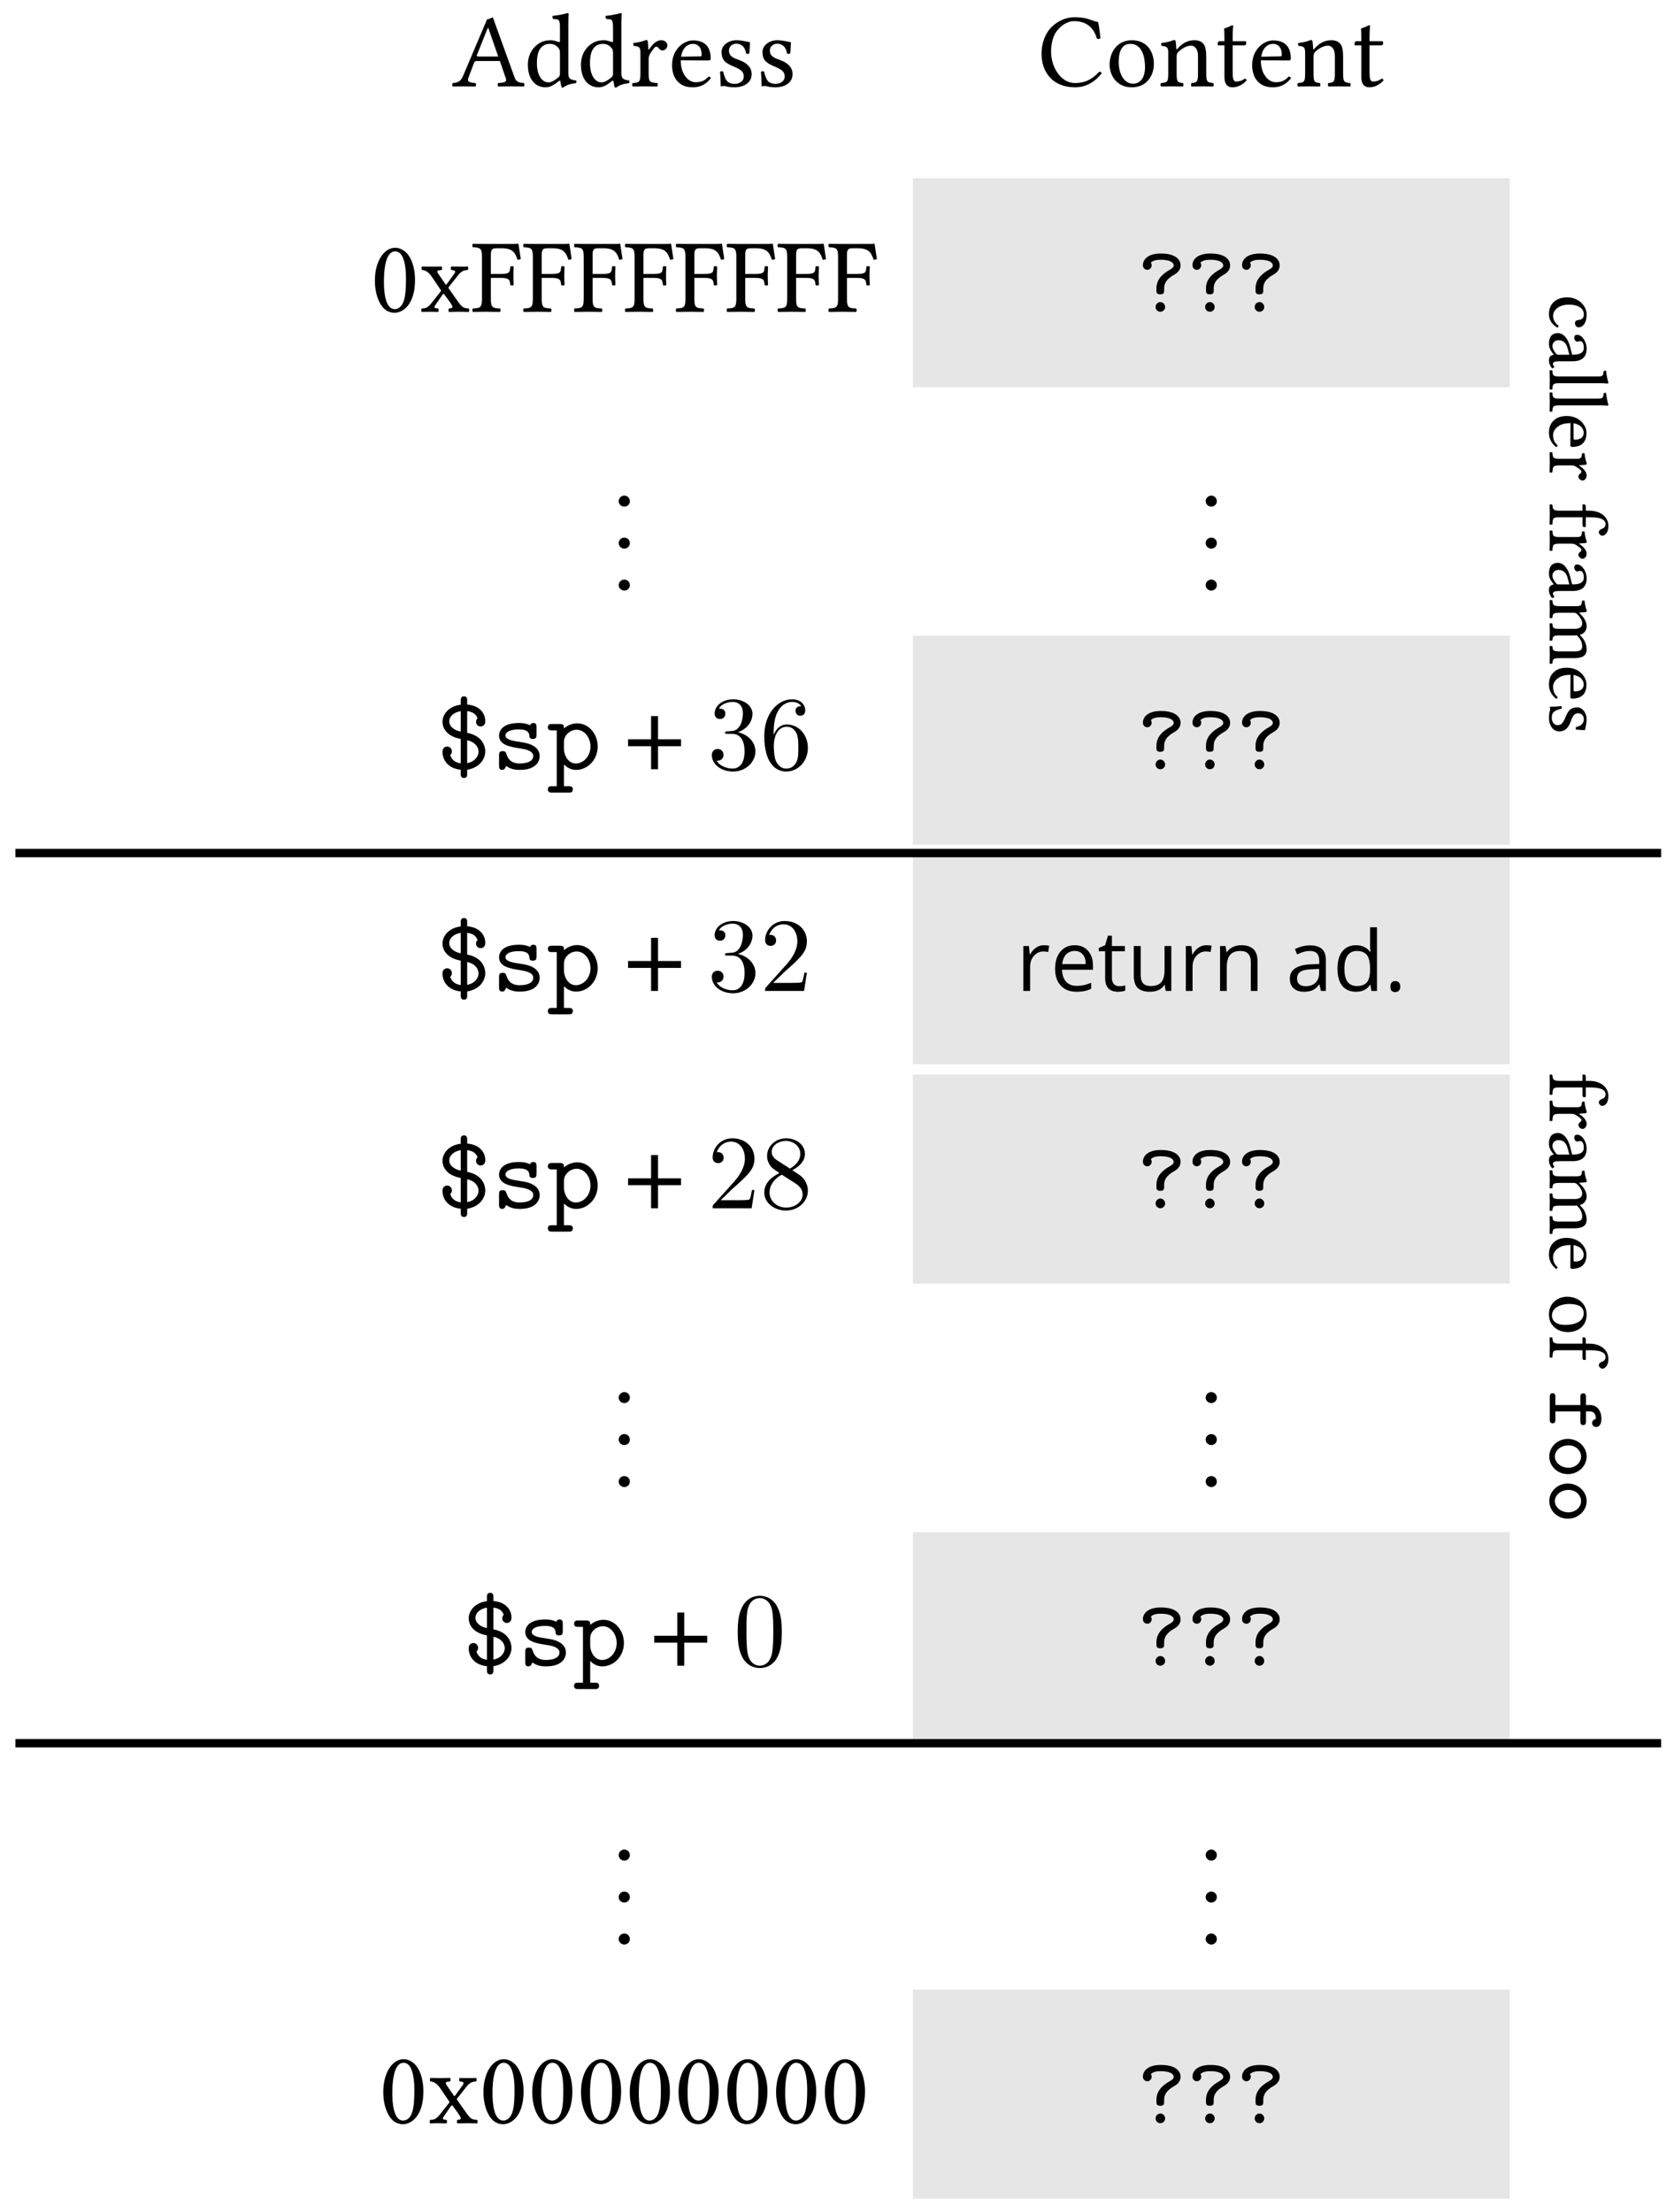 <?xml version="1.0" encoding="UTF-8"?>
<svg xmlns="http://www.w3.org/2000/svg" xmlns:xlink="http://www.w3.org/1999/xlink" width="159pt" height="210pt" viewBox="0 0 159 210" version="1.1">
<defs>
<g>
<symbol overflow="visible" id="glyph0-0">
<path style="stroke:none;" d="M 0.5 -6.016 L 2.188 -3.484 L 0.5 -0.953 Z M 0.797 -0.5 L 2.5 -3.031 L 4.188 -0.5 Z M 2.797 -3.484 L 4.484 -6.016 L 4.484 -0.953 Z M 2.5 -3.922 L 0.797 -6.453 L 4.188 -6.453 Z M 0 0 L 4.984 0 L 4.984 -6.953 L 0 -6.953 Z M 0 0 "/>
</symbol>
<symbol overflow="visible" id="glyph0-1">
<path style="stroke:none;" d="M 2.625 -2.828 C 2.406 -2.828 2.328 -2.844 2.359 -2.953 L 3.391 -5.531 L 3.453 -5.531 L 4.391 -2.828 Z M 1.547 -0.781 L 2.094 -2.234 C 2.141 -2.359 2.203 -2.406 2.438 -2.406 L 4.547 -2.406 L 5.125 -0.719 C 5.234 -0.375 4.859 -0.344 4.391 -0.312 C 4.328 -0.25 4.328 -0.047 4.391 0.016 C 4.75 0.016 5.297 0 5.688 0 C 6.094 0 6.484 0.016 6.828 0.016 C 6.891 -0.047 6.891 -0.25 6.828 -0.312 C 6.438 -0.344 6.094 -0.375 5.938 -0.859 L 3.875 -6.562 C 3.734 -6.469 3.453 -6.359 3.328 -6.359 L 1.062 -1.016 C 0.812 -0.406 0.5 -0.344 0.062 -0.312 C 0.016 -0.25 0.016 -0.047 0.062 0.016 C 0.328 0.016 0.641 0 0.953 0 C 1.359 0 1.859 0.016 2.234 0.016 C 2.297 -0.047 2.297 -0.25 2.234 -0.312 C 1.859 -0.328 1.391 -0.375 1.547 -0.781 Z M 1.547 -0.781 "/>
</symbol>
<symbol overflow="visible" id="glyph0-2">
<path style="stroke:none;" d="M 3.438 -1.234 C 3.438 -1.047 3.422 -0.969 3.281 -0.844 C 2.906 -0.531 2.594 -0.375 2.344 -0.375 C 1.797 -0.375 1.25 -0.953 1.25 -2.203 C 1.25 -2.922 1.391 -3.312 1.531 -3.531 C 1.844 -4 2.266 -4.031 2.469 -4.031 C 2.828 -4.031 3.078 -3.891 3.266 -3.672 C 3.406 -3.516 3.438 -3.438 3.438 -3.125 Z M 3.328 -0.5 C 3.375 -0.531 3.469 -0.562 3.484 -0.484 C 3.5 -0.234 3.594 0.094 3.594 0.094 C 3.672 0.125 3.719 0.125 3.781 0.094 C 4 -0.078 4.344 -0.234 4.953 -0.297 C 5.016 -0.359 5.016 -0.516 4.953 -0.562 C 4.312 -0.625 4.234 -0.812 4.234 -1.297 L 4.234 -5.812 C 4.234 -6.453 4.266 -6.859 4.266 -6.859 C 4.266 -6.922 4.234 -6.953 4.141 -6.953 C 3.891 -6.859 3.141 -6.719 2.734 -6.688 C 2.719 -6.609 2.734 -6.453 2.797 -6.391 C 3.312 -6.359 3.438 -6.406 3.438 -5.578 L 3.438 -4.297 C 3.438 -4.234 3.422 -4.203 3.344 -4.203 C 3.312 -4.203 2.906 -4.375 2.578 -4.375 C 1.906 -4.375 1.469 -4.156 1.078 -3.781 C 0.641 -3.344 0.391 -2.766 0.391 -2.031 C 0.391 -0.797 1 0.094 2.078 0.094 C 2.469 0.094 2.844 -0.094 3.328 -0.5 Z M 3.328 -0.5 "/>
</symbol>
<symbol overflow="visible" id="glyph0-3">
<path style="stroke:none;" d="M 1.75 -3.562 C 1.734 -3.969 1.719 -4.219 1.672 -4.328 C 1.641 -4.359 1.641 -4.406 1.562 -4.406 C 1.281 -4.297 1.016 -4.203 0.328 -4.109 C 0.312 -4.062 0.328 -3.891 0.344 -3.844 C 0.891 -3.781 1 -3.734 1 -3.156 L 1 -1.219 C 1 -0.391 0.875 -0.344 0.266 -0.312 C 0.203 -0.25 0.203 -0.047 0.266 0.016 C 0.609 0.016 1 0 1.391 0 C 1.797 0 2.25 0.016 2.609 0.016 C 2.656 -0.047 2.656 -0.25 2.609 -0.312 C 1.906 -0.359 1.781 -0.391 1.781 -1.219 L 1.781 -2.609 C 1.781 -2.859 1.906 -3.094 2.031 -3.266 C 2.141 -3.422 2.359 -3.766 2.484 -3.766 C 2.578 -3.766 2.656 -3.734 2.734 -3.625 C 2.812 -3.531 2.922 -3.406 3.094 -3.406 C 3.344 -3.406 3.562 -3.656 3.562 -3.891 C 3.562 -4.094 3.391 -4.375 2.969 -4.375 C 2.5 -4.375 2.094 -3.938 1.859 -3.547 C 1.797 -3.438 1.75 -3.516 1.75 -3.562 Z M 1.75 -3.562 "/>
</symbol>
<symbol overflow="visible" id="glyph0-4">
<path style="stroke:none;" d="M 1.234 -2.812 C 1.422 -3.938 2.125 -4.031 2.359 -4.031 C 2.734 -4.031 3.188 -3.812 3.188 -2.984 C 3.188 -2.891 3.156 -2.844 3.047 -2.844 Z M 3.844 -0.922 C 3.484 -0.547 3.188 -0.391 2.609 -0.391 C 2.25 -0.391 1.828 -0.594 1.531 -1.109 C 1.328 -1.438 1.203 -1.891 1.203 -2.469 L 3.859 -2.453 C 3.984 -2.453 4.047 -2.516 4.047 -2.625 C 4.047 -3.453 3.75 -4.359 2.359 -4.359 C 1.5 -4.359 0.375 -3.531 0.375 -2.016 C 0.375 -1.453 0.516 -0.922 0.844 -0.531 C 1.172 -0.141 1.641 0.094 2.359 0.094 C 3.125 0.094 3.656 -0.25 4.062 -0.766 C 4.031 -0.875 3.969 -0.922 3.844 -0.922 Z M 3.844 -0.922 "/>
</symbol>
<symbol overflow="visible" id="glyph0-5">
<path style="stroke:none;" d="M 0.484 -1.375 C 0.516 -0.891 0.547 -0.422 0.547 0 C 0.641 -0.016 0.75 -0.031 0.797 -0.031 C 0.875 -0.031 0.922 -0.031 1 -0.016 C 1.266 0.062 1.531 0.094 1.906 0.094 C 2.469 0.094 3.484 -0.172 3.484 -1.156 C 3.484 -1.828 3 -2.234 2.328 -2.484 C 1.719 -2.703 1.328 -2.859 1.328 -3.406 C 1.328 -3.812 1.688 -4.047 2.031 -4.047 C 2.25 -4.047 2.828 -3.969 2.953 -3.125 C 3.016 -3.062 3.203 -3.078 3.266 -3.125 C 3.297 -3.484 3.312 -3.859 3.328 -4.188 C 3.016 -4.234 2.547 -4.375 2.031 -4.375 C 1.281 -4.375 0.625 -3.891 0.625 -3.266 C 0.625 -2.531 0.953 -2.219 1.719 -1.906 C 2.547 -1.562 2.734 -1.359 2.734 -0.922 C 2.734 -0.438 2.25 -0.234 1.891 -0.234 C 1.5 -0.234 1.281 -0.359 1.172 -0.469 C 0.953 -0.703 0.844 -1.141 0.781 -1.391 C 0.734 -1.453 0.531 -1.438 0.484 -1.375 Z M 0.484 -1.375 "/>
</symbol>
<symbol overflow="visible" id="glyph0-6">
<path style="stroke:none;" d="M 3.562 0.094 C 4.531 0.094 5.406 -0.359 6.094 -1.25 C 6.047 -1.328 5.969 -1.391 5.859 -1.391 C 5.156 -0.625 4.469 -0.312 3.547 -0.312 C 2.203 -0.312 1.281 -1.828 1.281 -3.281 C 1.281 -4.141 1.5 -4.859 1.859 -5.297 C 2.359 -5.906 2.938 -6.188 3.453 -6.188 C 4.828 -6.188 5.391 -5.375 5.641 -4.516 C 5.766 -4.469 5.859 -4.5 5.969 -4.562 C 5.922 -5.078 5.859 -5.562 5.75 -6.109 C 5.25 -6.156 4.797 -6.562 3.562 -6.562 C 2.719 -6.562 2.016 -6.25 1.422 -5.719 C 0.75 -5.109 0.375 -4.125 0.375 -3.094 C 0.375 -1.359 1.422 0.094 3.562 0.094 Z M 3.562 0.094 "/>
</symbol>
<symbol overflow="visible" id="glyph0-7">
<path style="stroke:none;" d="M 0.406 -2.047 C 0.406 -1.031 1.094 0.094 2.5 0.094 C 3.141 0.094 3.625 -0.125 3.953 -0.453 C 4.406 -0.891 4.609 -1.516 4.609 -2.141 C 4.609 -3.172 4.047 -4.375 2.516 -4.375 C 1.859 -4.375 1.312 -4.109 0.953 -3.672 C 0.594 -3.25 0.406 -2.672 0.406 -2.047 Z M 2.375 -4.031 C 3.234 -4.031 3.766 -3.25 3.766 -1.812 C 3.766 -0.562 3.109 -0.25 2.641 -0.25 C 1.609 -0.25 1.266 -1.5 1.266 -2.266 C 1.266 -3.141 1.469 -4.031 2.375 -4.031 Z M 2.375 -4.031 "/>
</symbol>
<symbol overflow="visible" id="glyph0-8">
<path style="stroke:none;" d="M 1.828 -3.562 C 1.766 -3.5 1.719 -3.469 1.719 -3.562 C 1.703 -3.844 1.672 -4.219 1.641 -4.328 C 1.609 -4.359 1.594 -4.406 1.516 -4.406 C 1.234 -4.297 0.984 -4.203 0.297 -4.109 C 0.266 -4.062 0.297 -3.891 0.312 -3.844 C 0.844 -3.781 0.953 -3.734 0.953 -3.156 L 0.953 -1.219 C 0.953 -0.406 0.859 -0.359 0.266 -0.312 C 0.203 -0.25 0.203 -0.047 0.266 0.016 C 0.562 0.016 0.953 0 1.359 0 C 1.75 0 2.047 0.016 2.359 0.016 C 2.406 -0.047 2.406 -0.25 2.359 -0.312 C 1.844 -0.359 1.75 -0.406 1.75 -1.219 L 1.75 -2.844 C 1.75 -3.062 1.828 -3.188 1.906 -3.266 C 2.297 -3.641 2.734 -3.859 3.125 -3.859 C 3.328 -3.859 3.531 -3.734 3.656 -3.5 C 3.766 -3.297 3.781 -3.031 3.781 -2.734 L 3.781 -1.219 C 3.781 -0.406 3.672 -0.359 3.156 -0.312 C 3.109 -0.25 3.109 -0.047 3.156 0.016 C 3.453 0.016 3.781 0 4.172 0 C 4.578 0 4.938 0.016 5.234 0.016 C 5.281 -0.047 5.281 -0.25 5.234 -0.312 C 4.672 -0.359 4.562 -0.406 4.562 -1.219 L 4.562 -2.703 C 4.562 -3.25 4.531 -3.734 4.297 -4.031 C 4.125 -4.25 3.812 -4.375 3.469 -4.375 C 2.984 -4.375 2.422 -4.25 1.828 -3.562 Z M 1.828 -3.562 "/>
</symbol>
<symbol overflow="visible" id="glyph0-9">
<path style="stroke:none;" d="M 0.422 -4.281 C 0.297 -4.281 0.25 -4.156 0.25 -4.078 L 0.25 -3.953 C 0.25 -3.891 0.266 -3.891 0.297 -3.891 L 0.891 -3.891 L 0.891 -0.891 C 0.891 -0.172 1.203 0.094 1.656 0.094 C 2.109 0.094 2.609 -0.125 3 -0.562 C 2.984 -0.656 2.922 -0.719 2.828 -0.734 C 2.562 -0.531 2.266 -0.453 2 -0.453 C 1.734 -0.453 1.672 -0.75 1.672 -1.359 L 1.672 -3.891 L 2.719 -3.891 C 2.812 -3.891 2.953 -3.922 2.953 -4.016 L 2.953 -4.219 C 2.953 -4.25 2.922 -4.281 2.875 -4.281 L 1.672 -4.281 L 1.672 -4.672 C 1.672 -5.312 1.719 -5.719 1.719 -5.719 C 1.719 -5.766 1.688 -5.797 1.641 -5.797 C 1.578 -5.797 1.5 -5.75 1.422 -5.703 C 1.297 -5.641 1.203 -5.609 1.078 -5.562 C 0.953 -5.531 0.859 -5.5 0.859 -5.438 C 0.859 -5.312 0.891 -5.391 0.891 -4.281 Z M 0.422 -4.281 "/>
</symbol>
<symbol overflow="visible" id="glyph0-10">
<path style="stroke:none;" d="M 2.312 -5.734 C 2.484 -5.734 2.641 -5.672 2.766 -5.562 C 3.078 -5.297 3.344 -4.547 3.344 -3.203 C 3.344 -2.297 3.312 -1.672 3.172 -1.156 C 2.953 -0.344 2.469 -0.25 2.281 -0.25 C 1.359 -0.25 1.25 -1.953 1.25 -2.828 C 1.25 -5.281 1.859 -5.734 2.312 -5.734 Z M 2.266 0.094 C 3.047 0.094 4.203 -0.672 4.203 -3.016 C 4.203 -4 3.969 -4.859 3.531 -5.438 C 3.266 -5.766 2.844 -6.078 2.312 -6.078 C 1.328 -6.078 0.391 -4.906 0.391 -2.938 C 0.391 -1.859 0.703 -0.859 1.25 -0.312 C 1.547 -0.031 1.891 0.094 2.266 0.094 Z M 2.266 0.094 "/>
</symbol>
<symbol overflow="visible" id="glyph0-11">
<path style="stroke:none;" d="M 1.812 -3.562 C 1.578 -3.891 1.656 -3.922 2.109 -3.969 C 2.156 -4.031 2.156 -4.234 2.109 -4.297 C 1.828 -4.281 1.391 -4.281 1.094 -4.281 C 0.797 -4.281 0.5 -4.281 0.234 -4.297 C 0.172 -4.234 0.172 -4.031 0.234 -3.969 C 0.578 -3.938 0.859 -3.766 1.141 -3.359 L 2 -2.094 C 2.047 -2.016 2.047 -1.984 2.016 -1.938 L 1.172 -0.875 C 0.781 -0.359 0.562 -0.328 0.203 -0.312 C 0.156 -0.25 0.156 -0.047 0.203 0.016 C 0.406 0.016 0.625 0 0.922 0 C 1.219 0 1.5 0.016 1.766 0.016 C 1.828 -0.047 1.828 -0.25 1.766 -0.312 C 1.406 -0.344 1.312 -0.375 1.547 -0.703 L 2.172 -1.609 C 2.25 -1.719 2.281 -1.719 2.359 -1.641 L 2.938 -0.844 C 3.266 -0.359 3.109 -0.344 2.797 -0.312 C 2.734 -0.25 2.734 -0.047 2.797 0.016 C 3.094 0.016 3.422 0 3.781 0 C 4.172 0 4.438 0.016 4.672 0.016 C 4.734 -0.047 4.734 -0.25 4.672 -0.312 C 4.219 -0.344 4.078 -0.375 3.672 -0.938 L 2.781 -2.203 C 2.734 -2.25 2.734 -2.297 2.781 -2.359 L 3.625 -3.422 C 3.984 -3.891 4.219 -3.938 4.578 -3.969 C 4.641 -4.031 4.641 -4.234 4.578 -4.297 C 4.391 -4.281 4.156 -4.281 3.859 -4.281 C 3.562 -4.281 3.281 -4.281 3.016 -4.297 C 2.953 -4.234 2.953 -4.031 3.016 -3.969 C 3.375 -3.922 3.5 -3.891 3.266 -3.562 L 2.609 -2.656 C 2.531 -2.547 2.5 -2.547 2.422 -2.672 Z M 1.812 -3.562 "/>
</symbol>
<symbol overflow="visible" id="glyph0-12">
<path style="stroke:none;" d="M 2.828 -3.219 C 3.672 -3.219 3.703 -2.984 3.734 -2.547 C 3.781 -2.484 4 -2.484 4.062 -2.547 C 4.047 -2.797 4.031 -3.078 4.031 -3.422 C 4.031 -3.75 4.047 -4.016 4.062 -4.281 C 4 -4.344 3.781 -4.344 3.734 -4.281 C 3.703 -3.734 3.672 -3.594 2.828 -3.594 L 1.891 -3.594 L 1.891 -5.391 C 1.891 -5.938 2.016 -6.031 2.453 -6.031 L 2.906 -6.031 C 3.953 -6.031 4.203 -5.625 4.422 -4.938 C 4.547 -4.938 4.656 -4.969 4.734 -5 C 4.672 -5.406 4.531 -6.359 4.516 -6.438 C 4.5 -6.453 4.5 -6.469 4.469 -6.469 C 4.297 -6.438 4.25 -6.438 4 -6.438 L 1.469 -6.438 C 1.141 -6.438 0.578 -6.438 0.172 -6.453 C 0.125 -6.391 0.125 -6.188 0.172 -6.125 C 0.875 -6.094 1.047 -6.047 1.047 -5.219 L 1.047 -1.219 C 1.047 -0.391 0.875 -0.344 0.172 -0.312 C 0.125 -0.25 0.125 -0.047 0.172 0.016 C 0.531 0.016 1.031 0 1.469 0 C 1.922 0 2.406 0.016 2.766 0.016 C 2.828 -0.047 2.828 -0.25 2.766 -0.312 C 2.062 -0.344 1.891 -0.391 1.891 -1.219 L 1.891 -3.219 Z M 2.828 -3.219 "/>
</symbol>
<symbol overflow="visible" id="glyph1-0">
<path style="stroke:none;" d=""/>
</symbol>
<symbol overflow="visible" id="glyph1-1">
<path style="stroke:none;" d="M 4.141 -4.406 C 4.141 -4.516 4.141 -5.531 2.266 -5.531 C 1 -5.531 0.562 -4.938 0.562 -4.422 C 0.562 -4.156 0.75 -3.984 0.984 -3.984 C 1.203 -3.984 1.391 -4.172 1.391 -4.406 C 1.391 -4.562 1.359 -4.594 1.312 -4.656 C 1.562 -4.938 2.078 -4.938 2.266 -4.938 C 3.078 -4.938 3.484 -4.703 3.484 -4.406 C 3.484 -4.203 3.312 -4.109 3.109 -3.984 C 1.844 -3.281 1.844 -2.5 1.844 -2.141 C 1.844 -1.828 1.844 -1.656 2.219 -1.656 C 2.578 -1.656 2.578 -1.844 2.578 -2.047 L 2.578 -2.188 C 2.578 -2.594 2.688 -3.062 3.578 -3.547 C 3.984 -3.781 4.141 -4.109 4.141 -4.406 Z M 2.672 -0.453 C 2.672 -0.703 2.469 -0.922 2.219 -0.922 C 1.969 -0.922 1.766 -0.703 1.766 -0.453 C 1.766 -0.203 1.969 0 2.219 0 C 2.469 0 2.672 -0.203 2.672 -0.453 Z M 2.672 -0.453 "/>
</symbol>
<symbol overflow="visible" id="glyph2-0">
<path style="stroke:none;" d=""/>
</symbol>
<symbol overflow="visible" id="glyph2-1">
<path style="stroke:none;" d="M 0.562 -0.422 C 0.562 -0.141 0.812 0.094 1.094 0.094 C 1.391 0.094 1.625 -0.141 1.625 -0.422 C 1.625 -0.719 1.391 -0.953 1.094 -0.953 C 0.812 -0.953 0.562 -0.719 0.562 -0.422 Z M 0.562 -0.422 "/>
</symbol>
<symbol overflow="visible" id="glyph3-0">
<path style="stroke:none;" d=""/>
</symbol>
<symbol overflow="visible" id="glyph3-1">
<path style="stroke:none;" d="M 4.641 -1.703 C 4.641 -2.188 4.359 -3.188 2.922 -3.453 L 2.922 -5.516 C 3.25 -5.484 3.75 -5.344 3.906 -4.828 C 3.812 -4.75 3.766 -4.641 3.766 -4.5 C 3.766 -4.281 3.922 -4.062 4.203 -4.062 C 4.406 -4.062 4.641 -4.188 4.641 -4.562 C 4.641 -5.328 4.094 -6.047 2.922 -6.141 L 2.922 -6.516 C 2.922 -6.672 2.922 -6.922 2.625 -6.922 C 2.312 -6.922 2.312 -6.672 2.312 -6.516 L 2.312 -6.125 C 1.219 -6 0.578 -5.25 0.578 -4.5 C 0.578 -4.266 0.641 -3.188 2.312 -2.875 L 2.312 -0.562 C 1.859 -0.625 1.453 -0.844 1.312 -1.359 C 1.359 -1.391 1.469 -1.469 1.469 -1.703 C 1.469 -1.984 1.219 -2.156 1.031 -2.156 C 0.938 -2.156 0.578 -2.109 0.578 -1.656 C 0.578 -0.828 1.156 -0.062 2.312 0.047 L 2.312 0.422 C 2.312 0.578 2.312 0.828 2.625 0.828 C 2.922 0.828 2.922 0.578 2.922 0.422 L 2.922 0.047 C 4.141 -0.156 4.641 -1 4.641 -1.703 Z M 2.312 -3.578 C 1.75 -3.672 1.219 -4.031 1.219 -4.547 C 1.219 -5.031 1.688 -5.422 2.312 -5.516 Z M 4 -1.672 C 4 -1.156 3.562 -0.688 2.922 -0.578 L 2.922 -2.75 C 3.578 -2.625 4 -2.172 4 -1.672 Z M 4 -1.672 "/>
</symbol>
<symbol overflow="visible" id="glyph3-2">
<path style="stroke:none;" d="M 4.578 -1.25 C 4.578 -2.281 3.297 -2.5 2.969 -2.547 L 2.297 -2.656 C 2 -2.703 1.328 -2.828 1.328 -3.203 C 1.328 -3.469 1.641 -3.781 2.594 -3.781 C 3.422 -3.781 3.562 -3.484 3.594 -3.219 C 3.594 -3.047 3.625 -2.875 3.922 -2.875 C 4.281 -2.875 4.281 -3.094 4.281 -3.297 L 4.281 -3.984 C 4.281 -4.141 4.281 -4.391 3.984 -4.391 C 3.734 -4.391 3.703 -4.25 3.672 -4.172 C 3.234 -4.391 2.797 -4.391 2.609 -4.391 C 0.953 -4.391 0.719 -3.562 0.719 -3.203 C 0.719 -2.297 1.766 -2.125 2.688 -1.984 C 3.172 -1.906 3.969 -1.781 3.969 -1.25 C 3.969 -0.875 3.594 -0.547 2.688 -0.547 C 2.219 -0.547 1.672 -0.656 1.422 -1.438 C 1.359 -1.609 1.328 -1.719 1.062 -1.719 C 0.719 -1.719 0.719 -1.516 0.719 -1.312 L 0.719 -0.344 C 0.719 -0.188 0.719 0.062 1.016 0.062 C 1.109 0.062 1.266 0.047 1.391 -0.312 C 1.875 0.047 2.406 0.062 2.688 0.062 C 4.25 0.062 4.578 -0.766 4.578 -1.25 Z M 4.578 -1.25 "/>
</symbol>
<symbol overflow="visible" id="glyph3-3">
<path style="stroke:none;" d="M 4.859 -2.156 C 4.859 -3.375 3.984 -4.359 2.922 -4.359 C 2.438 -4.359 2 -4.172 1.656 -3.875 C 1.656 -4.156 1.641 -4.297 1.25 -4.297 L 0.531 -4.297 C 0.375 -4.297 0.125 -4.297 0.125 -3.984 C 0.125 -3.688 0.375 -3.688 0.516 -3.688 L 0.969 -3.688 L 0.969 1.609 L 0.531 1.609 C 0.375 1.609 0.125 1.609 0.125 1.906 C 0.125 2.219 0.375 2.219 0.516 2.219 L 2.109 2.219 C 2.25 2.219 2.5 2.219 2.5 1.906 C 2.5 1.609 2.25 1.609 2.094 1.609 L 1.656 1.609 L 1.656 -0.453 C 2.062 -0.031 2.5 0.062 2.812 0.062 C 3.891 0.062 4.859 -0.891 4.859 -2.156 Z M 4.172 -2.156 C 4.172 -1.203 3.484 -0.547 2.781 -0.547 C 2 -0.547 1.656 -1.422 1.656 -1.906 L 1.656 -2.625 C 1.656 -3.219 2.234 -3.75 2.859 -3.75 C 3.594 -3.75 4.172 -3.016 4.172 -2.156 Z M 4.172 -2.156 "/>
</symbol>
<symbol overflow="visible" id="glyph4-0">
<path style="stroke:none;" d=""/>
</symbol>
<symbol overflow="visible" id="glyph4-1">
<path style="stroke:none;" d="M 2.484 -2.844 L 0.297 -2.844 L 0.297 -2.188 L 2.484 -2.188 L 2.484 0 L 3.141 0 L 3.141 -2.188 L 5.328 -2.188 L 5.328 -2.844 L 3.141 -2.844 L 3.141 -5.047 L 2.484 -5.047 Z M 2.484 -2.844 "/>
</symbol>
<symbol overflow="visible" id="glyph5-0">
<path style="stroke:none;" d=""/>
</symbol>
<symbol overflow="visible" id="glyph5-1">
<path style="stroke:none;" d="M 2.891 -3.516 C 3.703 -3.781 4.281 -4.469 4.281 -5.266 C 4.281 -6.078 3.406 -6.641 2.453 -6.641 C 1.453 -6.641 0.688 -6.047 0.688 -5.281 C 0.688 -4.953 0.906 -4.766 1.203 -4.766 C 1.5 -4.766 1.703 -4.984 1.703 -5.281 C 1.703 -5.766 1.234 -5.766 1.094 -5.766 C 1.391 -6.266 2.047 -6.391 2.406 -6.391 C 2.828 -6.391 3.375 -6.172 3.375 -5.281 C 3.375 -5.156 3.344 -4.578 3.094 -4.141 C 2.797 -3.656 2.453 -3.625 2.203 -3.625 C 2.125 -3.609 1.891 -3.594 1.812 -3.594 C 1.734 -3.578 1.672 -3.562 1.672 -3.469 C 1.672 -3.359 1.734 -3.359 1.906 -3.359 L 2.344 -3.359 C 3.156 -3.359 3.531 -2.688 3.531 -1.703 C 3.531 -0.344 2.844 -0.062 2.406 -0.062 C 1.969 -0.062 1.219 -0.234 0.875 -0.812 C 1.219 -0.766 1.531 -0.984 1.531 -1.359 C 1.531 -1.719 1.266 -1.922 0.984 -1.922 C 0.734 -1.922 0.422 -1.781 0.422 -1.344 C 0.422 -0.438 1.344 0.219 2.438 0.219 C 3.656 0.219 4.562 -0.688 4.562 -1.703 C 4.562 -2.516 3.922 -3.297 2.891 -3.516 Z M 2.891 -3.516 "/>
</symbol>
<symbol overflow="visible" id="glyph5-2">
<path style="stroke:none;" d="M 1.312 -3.266 L 1.312 -3.516 C 1.312 -6.031 2.547 -6.391 3.062 -6.391 C 3.297 -6.391 3.719 -6.328 3.938 -5.984 C 3.781 -5.984 3.391 -5.984 3.391 -5.547 C 3.391 -5.234 3.625 -5.078 3.844 -5.078 C 4 -5.078 4.312 -5.172 4.312 -5.562 C 4.312 -6.156 3.875 -6.641 3.047 -6.641 C 1.766 -6.641 0.422 -5.359 0.422 -3.156 C 0.422 -0.484 1.578 0.219 2.5 0.219 C 3.609 0.219 4.562 -0.719 4.562 -2.031 C 4.562 -3.297 3.672 -4.25 2.562 -4.25 C 1.891 -4.25 1.516 -3.75 1.312 -3.266 Z M 2.5 -0.062 C 1.875 -0.062 1.578 -0.656 1.516 -0.812 C 1.328 -1.281 1.328 -2.078 1.328 -2.25 C 1.328 -3.031 1.656 -4.031 2.547 -4.031 C 2.719 -4.031 3.172 -4.031 3.484 -3.406 C 3.656 -3.047 3.656 -2.531 3.656 -2.047 C 3.656 -1.562 3.656 -1.062 3.484 -0.703 C 3.188 -0.109 2.734 -0.062 2.5 -0.062 Z M 2.5 -0.062 "/>
</symbol>
<symbol overflow="visible" id="glyph5-3">
<path style="stroke:none;" d="M 1.266 -0.766 L 2.328 -1.797 C 3.875 -3.172 4.469 -3.703 4.469 -4.703 C 4.469 -5.844 3.578 -6.641 2.359 -6.641 C 1.234 -6.641 0.5 -5.719 0.5 -4.828 C 0.5 -4.281 1 -4.281 1.031 -4.281 C 1.203 -4.281 1.547 -4.391 1.547 -4.812 C 1.547 -5.062 1.359 -5.328 1.016 -5.328 C 0.938 -5.328 0.922 -5.328 0.891 -5.312 C 1.109 -5.969 1.656 -6.328 2.234 -6.328 C 3.141 -6.328 3.562 -5.516 3.562 -4.703 C 3.562 -3.906 3.078 -3.125 2.516 -2.5 L 0.609 -0.375 C 0.5 -0.266 0.5 -0.234 0.5 0 L 4.203 0 L 4.469 -1.734 L 4.234 -1.734 C 4.172 -1.438 4.109 -1 4 -0.844 C 3.938 -0.766 3.281 -0.766 3.062 -0.766 Z M 1.266 -0.766 "/>
</symbol>
<symbol overflow="visible" id="glyph5-4">
<path style="stroke:none;" d="M 1.625 -4.562 C 1.172 -4.859 1.125 -5.188 1.125 -5.359 C 1.125 -5.969 1.781 -6.391 2.484 -6.391 C 3.203 -6.391 3.844 -5.875 3.844 -5.156 C 3.844 -4.578 3.453 -4.109 2.859 -3.766 Z M 3.078 -3.609 C 3.797 -3.984 4.281 -4.5 4.281 -5.156 C 4.281 -6.078 3.406 -6.641 2.5 -6.641 C 1.5 -6.641 0.688 -5.906 0.688 -4.969 C 0.688 -4.797 0.703 -4.344 1.125 -3.875 C 1.234 -3.766 1.609 -3.516 1.859 -3.344 C 1.281 -3.047 0.422 -2.5 0.422 -1.5 C 0.422 -0.453 1.438 0.219 2.484 0.219 C 3.609 0.219 4.562 -0.609 4.562 -1.672 C 4.562 -2.031 4.453 -2.484 4.062 -2.906 C 3.875 -3.109 3.719 -3.203 3.078 -3.609 Z M 2.078 -3.188 L 3.312 -2.406 C 3.594 -2.219 4.062 -1.922 4.062 -1.312 C 4.062 -0.578 3.312 -0.062 2.5 -0.062 C 1.641 -0.062 0.922 -0.672 0.922 -1.5 C 0.922 -2.078 1.234 -2.719 2.078 -3.188 Z M 2.078 -3.188 "/>
</symbol>
<symbol overflow="visible" id="glyph5-5">
<path style="stroke:none;" d="M 4.578 -3.188 C 4.578 -3.984 4.531 -4.781 4.188 -5.516 C 3.734 -6.484 2.906 -6.641 2.5 -6.641 C 1.891 -6.641 1.172 -6.375 0.75 -5.453 C 0.438 -4.766 0.391 -3.984 0.391 -3.188 C 0.391 -2.438 0.422 -1.547 0.844 -0.781 C 1.266 0.016 2 0.219 2.484 0.219 C 3.016 0.219 3.781 0.016 4.219 -0.938 C 4.531 -1.625 4.578 -2.406 4.578 -3.188 Z M 2.484 0 C 2.094 0 1.5 -0.25 1.328 -1.203 C 1.219 -1.797 1.219 -2.719 1.219 -3.312 C 1.219 -3.953 1.219 -4.609 1.297 -5.141 C 1.484 -6.328 2.234 -6.422 2.484 -6.422 C 2.812 -6.422 3.469 -6.234 3.656 -5.25 C 3.766 -4.688 3.766 -3.938 3.766 -3.312 C 3.766 -2.562 3.766 -1.891 3.656 -1.25 C 3.5 -0.297 2.938 0 2.484 0 Z M 2.484 0 "/>
</symbol>
<symbol overflow="visible" id="glyph6-0">
<path style="stroke:none;" d="M 0.75 -5.688 L 4.016 -5.688 L 4.016 0 L 0.75 0 Z M 1.156 -0.406 L 3.625 -0.406 L 3.625 -5.281 L 1.156 -5.281 Z M 1.156 -0.406 "/>
</symbol>
<symbol overflow="visible" id="glyph6-1">
<path style="stroke:none;" d="M 2.625 -4.344 C 2.82 -4.344 2.992 -4.328 3.141 -4.297 L 3.047 -3.703 C 2.867 -3.734 2.711 -3.75 2.578 -3.75 C 2.234 -3.75 1.938 -3.609 1.688 -3.328 C 1.445 -3.055 1.328 -2.707 1.328 -2.281 L 1.328 0 L 0.688 0 L 0.688 -4.266 L 1.219 -4.266 L 1.297 -3.469 L 1.328 -3.469 C 1.484 -3.75 1.672 -3.961 1.891 -4.109 C 2.117 -4.266 2.363 -4.344 2.625 -4.344 Z M 2.625 -4.344 "/>
</symbol>
<symbol overflow="visible" id="glyph6-2">
<path style="stroke:none;" d="M 2.484 0.078 C 1.859 0.078 1.363 -0.113 1 -0.5 C 0.633 -0.883 0.453 -1.414 0.453 -2.094 C 0.453 -2.781 0.617 -3.328 0.953 -3.734 C 1.297 -4.141 1.75 -4.344 2.312 -4.344 C 2.852 -4.344 3.273 -4.164 3.578 -3.812 C 3.891 -3.457 4.047 -2.992 4.047 -2.422 L 4.047 -2.016 L 1.109 -2.016 C 1.129 -1.516 1.258 -1.133 1.5 -0.875 C 1.738 -0.613 2.078 -0.484 2.516 -0.484 C 2.973 -0.484 3.426 -0.582 3.875 -0.781 L 3.875 -0.203 C 3.645 -0.098 3.426 -0.023 3.219 0.016 C 3.02 0.055 2.773 0.078 2.484 0.078 Z M 2.312 -3.797 C 1.969 -3.797 1.691 -3.68 1.484 -3.453 C 1.285 -3.234 1.164 -2.93 1.125 -2.547 L 3.359 -2.547 C 3.359 -2.953 3.266 -3.258 3.078 -3.469 C 2.898 -3.688 2.645 -3.797 2.312 -3.797 Z M 2.312 -3.797 "/>
</symbol>
<symbol overflow="visible" id="glyph6-3">
<path style="stroke:none;" d="M 2.062 -0.453 C 2.176 -0.453 2.285 -0.457 2.391 -0.469 C 2.492 -0.488 2.578 -0.508 2.641 -0.531 L 2.641 -0.031 C 2.578 0 2.473 0.023 2.328 0.047 C 2.191 0.066 2.07 0.078 1.969 0.078 C 1.145 0.078 0.734 -0.352 0.734 -1.219 L 0.734 -3.766 L 0.125 -3.766 L 0.125 -4.078 L 0.734 -4.344 L 1 -5.25 L 1.375 -5.25 L 1.375 -4.266 L 2.609 -4.266 L 2.609 -3.766 L 1.375 -3.766 L 1.375 -1.25 C 1.375 -1 1.438 -0.801 1.562 -0.656 C 1.688 -0.52 1.852 -0.453 2.062 -0.453 Z M 2.062 -0.453 "/>
</symbol>
<symbol overflow="visible" id="glyph6-4">
<path style="stroke:none;" d="M 1.297 -4.266 L 1.297 -1.5 C 1.297 -1.156 1.375 -0.895 1.531 -0.719 C 1.688 -0.551 1.93 -0.469 2.266 -0.469 C 2.711 -0.469 3.039 -0.586 3.25 -0.828 C 3.457 -1.066 3.562 -1.461 3.562 -2.016 L 3.562 -4.266 L 4.203 -4.266 L 4.203 0 L 3.672 0 L 3.578 -0.578 L 3.547 -0.578 C 3.41 -0.359 3.223 -0.191 2.984 -0.078 C 2.754 0.023 2.488 0.078 2.188 0.078 C 1.664 0.078 1.273 -0.039 1.016 -0.281 C 0.766 -0.531 0.641 -0.926 0.641 -1.469 L 0.641 -4.266 Z M 1.297 -4.266 "/>
</symbol>
<symbol overflow="visible" id="glyph6-5">
<path style="stroke:none;" d="M 3.609 0 L 3.609 -2.766 C 3.609 -3.109 3.523 -3.363 3.359 -3.531 C 3.203 -3.707 2.957 -3.797 2.625 -3.797 C 2.176 -3.797 1.848 -3.672 1.641 -3.422 C 1.43 -3.18 1.328 -2.785 1.328 -2.234 L 1.328 0 L 0.688 0 L 0.688 -4.266 L 1.203 -4.266 L 1.312 -3.688 L 1.344 -3.688 C 1.477 -3.895 1.664 -4.055 1.906 -4.172 C 2.145 -4.285 2.41 -4.344 2.703 -4.344 C 3.211 -4.344 3.598 -4.219 3.859 -3.969 C 4.117 -3.719 4.25 -3.32 4.25 -2.781 L 4.25 0 Z M 3.609 0 "/>
</symbol>
<symbol overflow="visible" id="glyph6-6">
<path style="stroke:none;" d="M 3.312 0 L 3.172 -0.609 L 3.141 -0.609 C 2.93 -0.336 2.719 -0.156 2.5 -0.062 C 2.289 0.031 2.031 0.078 1.719 0.078 C 1.289 0.078 0.957 -0.031 0.719 -0.25 C 0.477 -0.469 0.359 -0.773 0.359 -1.172 C 0.359 -2.035 1.051 -2.488 2.438 -2.531 L 3.156 -2.562 L 3.156 -2.828 C 3.156 -3.16 3.082 -3.406 2.938 -3.562 C 2.789 -3.719 2.562 -3.797 2.25 -3.797 C 1.895 -3.797 1.492 -3.688 1.047 -3.469 L 0.844 -3.969 C 1.051 -4.082 1.281 -4.172 1.531 -4.234 C 1.781 -4.297 2.031 -4.328 2.281 -4.328 C 2.789 -4.328 3.164 -4.211 3.406 -3.984 C 3.656 -3.766 3.781 -3.406 3.781 -2.906 L 3.781 0 Z M 1.844 -0.453 C 2.25 -0.453 2.566 -0.562 2.797 -0.781 C 3.023 -1 3.141 -1.312 3.141 -1.719 L 3.141 -2.094 L 2.5 -2.062 C 1.977 -2.051 1.602 -1.973 1.375 -1.828 C 1.156 -1.691 1.047 -1.473 1.047 -1.172 C 1.047 -0.941 1.113 -0.766 1.25 -0.641 C 1.395 -0.516 1.594 -0.453 1.844 -0.453 Z M 1.844 -0.453 "/>
</symbol>
<symbol overflow="visible" id="glyph6-7">
<path style="stroke:none;" d="M 3.594 -0.578 L 3.547 -0.578 C 3.254 -0.141 2.812 0.078 2.219 0.078 C 1.656 0.078 1.219 -0.109 0.906 -0.484 C 0.602 -0.867 0.453 -1.414 0.453 -2.125 C 0.453 -2.82 0.602 -3.363 0.906 -3.75 C 1.219 -4.145 1.656 -4.344 2.219 -4.344 C 2.789 -4.344 3.234 -4.133 3.547 -3.719 L 3.594 -3.719 L 3.562 -4.016 L 3.547 -4.312 L 3.547 -6.047 L 4.203 -6.047 L 4.203 0 L 3.672 0 Z M 2.297 -0.469 C 2.734 -0.469 3.051 -0.586 3.25 -0.828 C 3.445 -1.066 3.547 -1.453 3.547 -1.984 L 3.547 -2.125 C 3.547 -2.727 3.445 -3.156 3.25 -3.406 C 3.051 -3.664 2.727 -3.797 2.281 -3.797 C 1.906 -3.797 1.613 -3.648 1.406 -3.359 C 1.207 -3.066 1.109 -2.648 1.109 -2.109 C 1.109 -1.566 1.207 -1.156 1.406 -0.875 C 1.613 -0.602 1.91 -0.469 2.297 -0.469 Z M 2.297 -0.469 "/>
</symbol>
<symbol overflow="visible" id="glyph6-8">
<path style="stroke:none;" d="M 0.594 -0.406 C 0.594 -0.582 0.629 -0.711 0.703 -0.797 C 0.785 -0.891 0.898 -0.938 1.047 -0.938 C 1.203 -0.938 1.32 -0.891 1.406 -0.797 C 1.488 -0.711 1.531 -0.582 1.531 -0.406 C 1.531 -0.238 1.484 -0.109 1.391 -0.016 C 1.305 0.066 1.191 0.109 1.047 0.109 C 0.922 0.109 0.812 0.07 0.719 0 C 0.633 -0.082 0.594 -0.219 0.594 -0.406 Z M 0.594 -0.406 "/>
</symbol>
<symbol overflow="visible" id="glyph7-0">
<path style="stroke:none;" d="M 4.812 0.391 L 2.781 1.75 L 0.75 0.391 Z M 0.391 0.641 L 2.422 1.984 L 0.391 3.344 Z M 2.781 2.234 L 4.812 3.578 L 0.75 3.578 Z M 3.141 1.984 L 5.156 0.641 L 5.156 3.344 Z M 0 0 L 0 3.984 L 5.562 3.984 L 5.562 0 Z M 0 0 "/>
</symbol>
<symbol overflow="visible" id="glyph7-1">
<path style="stroke:none;" d="M 0.719 3.172 C 0.797 3.141 0.828 3.078 0.844 3 C 0.484 2.734 0.312 2.391 0.312 2.047 C 0.312 1.469 0.906 0.984 1.828 0.984 C 2.703 0.984 3.234 1.359 3.234 1.891 C 3.234 2.359 2.953 2.422 2.672 2.453 C 2.469 2.484 2.391 2.594 2.391 2.75 C 2.391 2.922 2.5 3.141 2.734 3.141 C 3.172 3.141 3.5 2.688 3.5 1.922 C 3.5 1.141 2.781 0.297 1.656 0.297 C 0.625 0.297 -0.078 0.875 -0.078 1.875 C -0.078 2.344 0.078 2.766 0.719 3.172 Z M 0.719 3.172 "/>
</symbol>
<symbol overflow="visible" id="glyph7-2">
<path style="stroke:none;" d="M 1.859 2.328 L 0.812 2.328 C 0.703 2.328 0.641 2.281 0.594 2.219 C 0.438 2.016 0.25 1.75 0.25 1.516 C 0.25 1.125 0.562 0.953 0.812 0.953 C 1.172 0.953 1.531 1.109 1.688 1.703 Z M 0.375 2.328 C 0.141 2.375 -0.078 2.469 -0.078 2.875 C -0.078 3.172 0.062 3.453 0.219 3.625 C 0.312 3.609 0.375 3.578 0.438 3.484 C 0.375 3.422 0.297 3.297 0.297 3.203 C 0.297 2.969 0.609 2.953 0.984 2.953 L 2.156 2.953 C 3.281 2.953 3.5 2.328 3.5 1.75 C 3.5 1.094 3.062 0.438 2.609 0.438 C 2.422 0.438 2.328 0.531 2.328 0.719 C 2.328 0.953 2.5 1.094 2.594 1.094 C 2.656 1.094 2.703 1.078 2.734 1.062 C 2.766 1.062 2.812 1.047 2.906 1.047 C 3.141 1.047 3.234 1.391 3.234 1.688 C 3.234 1.953 3.094 2.328 2.203 2.328 C 2.141 2.328 2.109 2.312 2.109 2.281 L 1.938 1.609 C 1.75 0.844 1.328 0.281 0.781 0.281 C 0.125 0.281 -0.078 0.734 -0.078 1.297 C -0.078 1.562 -0.016 1.812 0.25 2.156 L 0.375 2.312 Z M 0.375 2.328 "/>
</symbol>
<symbol overflow="visible" id="glyph7-3">
<path style="stroke:none;" d="M 0.969 0.75 C 0.312 0.75 0.266 0.672 0.25 0.188 C 0.203 0.141 0.031 0.141 -0.016 0.188 C -0.016 0.469 0 0.75 0 1.078 C 0 1.391 -0.016 1.703 -0.016 1.953 C 0.031 2.016 0.203 2.016 0.25 1.953 C 0.266 1.469 0.312 1.391 0.969 1.391 L 4.641 1.391 C 5.156 1.391 5.484 1.422 5.484 1.422 C 5.531 1.422 5.562 1.391 5.562 1.312 C 5.484 1.109 5.375 0.516 5.344 0.203 C 5.281 0.188 5.156 0.203 5.109 0.25 C 5.078 0.703 5.047 0.75 4.453 0.75 Z M 0.969 0.75 "/>
</symbol>
<symbol overflow="visible" id="glyph7-4">
<path style="stroke:none;" d="M 2.25 0.984 C 3.141 1.141 3.219 1.703 3.219 1.891 C 3.219 2.188 3.047 2.547 2.375 2.547 C 2.312 2.547 2.266 2.516 2.266 2.438 Z M 0.734 3.078 C 0.438 2.781 0.312 2.547 0.312 2.094 C 0.312 1.797 0.484 1.469 0.891 1.219 C 1.141 1.062 1.516 0.969 1.969 0.969 L 1.953 3.078 C 1.953 3.172 2.016 3.234 2.094 3.234 C 2.766 3.234 3.484 3 3.484 1.891 C 3.484 1.188 2.828 0.297 1.609 0.297 C 1.156 0.297 0.734 0.406 0.438 0.672 C 0.109 0.938 -0.078 1.312 -0.078 1.891 C -0.078 2.5 0.203 2.922 0.609 3.25 C 0.688 3.219 0.734 3.172 0.734 3.078 Z M 0.734 3.078 "/>
</symbol>
<symbol overflow="visible" id="glyph7-5">
<path style="stroke:none;" d="M 2.859 1.406 C 3.172 1.391 3.375 1.375 3.453 1.344 C 3.484 1.312 3.516 1.312 3.516 1.25 C 3.438 1.016 3.359 0.812 3.297 0.266 C 3.25 0.25 3.109 0.266 3.062 0.281 C 3.031 0.703 2.984 0.797 2.531 0.797 L 0.969 0.797 C 0.312 0.797 0.281 0.703 0.25 0.203 C 0.203 0.156 0.031 0.156 -0.016 0.203 C -0.016 0.484 0 0.797 0 1.109 C 0 1.438 -0.016 1.797 -0.016 2.078 C 0.031 2.125 0.203 2.125 0.25 2.078 C 0.281 1.516 0.312 1.422 0.969 1.422 L 2.078 1.422 C 2.281 1.422 2.469 1.516 2.609 1.625 C 2.734 1.703 3 1.891 3 1.984 C 3 2.062 2.984 2.125 2.906 2.188 C 2.828 2.25 2.719 2.328 2.719 2.484 C 2.719 2.672 2.922 2.859 3.109 2.859 C 3.266 2.859 3.5 2.703 3.5 2.375 C 3.5 2 3.141 1.672 2.844 1.484 C 2.75 1.438 2.812 1.406 2.859 1.406 Z M 2.859 1.406 "/>
</symbol>
<symbol overflow="visible" id="glyph7-6">
<path style="stroke:none;" d="M 0.969 1.391 L 3.109 1.391 L 3.109 2.141 C 3.109 2.203 3.141 2.312 3.219 2.312 L 3.375 2.312 C 3.406 2.312 3.422 2.297 3.422 2.25 L 3.422 1.391 L 3.875 1.391 C 5.094 1.391 5.297 1.766 5.297 2.031 C 5.297 2.266 5.203 2.391 4.922 2.5 C 4.766 2.562 4.656 2.656 4.656 2.828 C 4.656 2.953 4.828 3.141 4.984 3.141 C 5.125 3.141 5.266 3.062 5.391 2.891 C 5.531 2.688 5.562 2.484 5.562 2.172 C 5.562 1.5 4.984 0.766 3.734 0.766 L 3.422 0.766 L 3.422 0.359 C 3.422 0.219 3.328 0.172 3.266 0.172 L 3.156 0.172 C 3.109 0.172 3.109 0.188 3.109 0.219 L 3.109 0.766 L 0.969 0.766 C 0.312 0.766 0.281 0.641 0.25 0.203 C 0.203 0.156 0.031 0.156 -0.016 0.203 C -0.016 0.484 0 0.766 0 1.078 C 0 1.406 -0.016 1.781 -0.016 2.062 C 0.031 2.109 0.203 2.109 0.25 2.062 C 0.281 1.438 0.312 1.391 0.969 1.391 Z M 0.969 1.391 "/>
</symbol>
<symbol overflow="visible" id="glyph7-7">
<path style="stroke:none;" d="M 2.859 1.359 C 3.078 1.344 3.375 1.328 3.453 1.297 C 3.484 1.266 3.516 1.266 3.516 1.188 C 3.438 0.969 3.359 0.766 3.297 0.219 C 3.25 0.203 3.109 0.219 3.062 0.234 C 3.031 0.656 2.984 0.75 2.531 0.75 L 0.969 0.75 C 0.312 0.75 0.281 0.641 0.25 0.203 C 0.203 0.156 0.031 0.156 -0.016 0.203 C -0.016 0.453 0 0.75 0 1.062 C 0 1.391 -0.016 1.625 -0.016 1.859 C 0.031 1.906 0.203 1.906 0.25 1.859 C 0.281 1.469 0.312 1.375 0.969 1.375 L 2.281 1.375 C 2.453 1.375 2.547 1.453 2.609 1.516 C 2.922 1.828 3.078 2.125 3.078 2.375 C 3.078 2.672 2.891 2.906 2.359 2.906 L 0.969 2.906 C 0.312 2.906 0.281 2.844 0.25 2.406 C 0.203 2.359 0.031 2.359 -0.016 2.406 C -0.016 2.609 0 2.906 0 3.219 C 0 3.531 -0.016 3.797 -0.016 4 C 0.031 4.047 0.203 4.047 0.25 4 C 0.281 3.609 0.312 3.531 0.969 3.531 L 2.234 3.531 C 2.344 3.531 2.469 3.531 2.562 3.516 C 2.984 3.906 3.078 4.266 3.078 4.578 C 3.078 4.875 2.906 5.047 2.375 5.047 L 0.969 5.047 C 0.312 5.047 0.281 4.969 0.25 4.562 C 0.203 4.516 0.031 4.516 -0.016 4.562 C -0.016 4.75 0 5.047 0 5.375 C 0 5.688 -0.016 5.969 -0.016 6.188 C 0.031 6.234 0.203 6.234 0.25 6.188 C 0.281 5.75 0.312 5.688 0.969 5.688 L 2.234 5.688 C 2.938 5.688 3.5 5.562 3.5 4.859 C 3.5 4.453 3.344 3.953 2.906 3.547 C 2.891 3.516 2.844 3.469 2.906 3.453 C 3.234 3.375 3.5 3.078 3.5 2.656 C 3.5 2.203 3.219 1.781 2.859 1.453 C 2.812 1.406 2.75 1.359 2.859 1.359 Z M 2.859 1.359 "/>
</symbol>
<symbol overflow="visible" id="glyph7-8">
<path style="stroke:none;" d="M 1.094 0.375 C 0.703 0.422 0.328 0.438 0 0.438 C 0.016 0.516 0.031 0.594 0.031 0.641 C 0.031 0.688 0.031 0.734 0.016 0.797 C -0.047 1.016 -0.078 1.234 -0.078 1.516 C -0.078 1.969 0.141 2.781 0.922 2.781 C 1.469 2.781 1.781 2.406 1.984 1.859 C 2.156 1.375 2.281 1.062 2.719 1.062 C 3.047 1.062 3.234 1.344 3.234 1.625 C 3.234 1.797 3.172 2.25 2.5 2.359 C 2.453 2.406 2.453 2.562 2.5 2.609 C 2.781 2.641 3.078 2.656 3.344 2.656 C 3.391 2.422 3.5 2.031 3.5 1.625 C 3.5 1.031 3.109 0.5 2.609 0.5 C 2.031 0.5 1.781 0.75 1.516 1.375 C 1.25 2.031 1.078 2.188 0.734 2.188 C 0.344 2.188 0.188 1.797 0.188 1.5 C 0.188 1.188 0.281 1.016 0.375 0.938 C 0.562 0.766 0.906 0.672 1.109 0.625 C 1.156 0.578 1.141 0.438 1.094 0.375 Z M 1.094 0.375 "/>
</symbol>
<symbol overflow="visible" id="glyph7-9">
<path style="stroke:none;" d="M 1.641 0.328 C 0.828 0.328 -0.078 0.875 -0.078 2 C -0.078 2.516 0.094 2.891 0.359 3.156 C 0.703 3.516 1.219 3.688 1.703 3.688 C 2.531 3.688 3.5 3.234 3.5 2.016 C 3.5 1.484 3.281 1.047 2.938 0.766 C 2.594 0.484 2.141 0.328 1.641 0.328 Z M 3.219 1.891 C 3.219 2.578 2.594 3 1.453 3 C 0.453 3 0.203 2.484 0.203 2.109 C 0.203 1.281 1.203 1.016 1.812 1.016 C 2.516 1.016 3.219 1.172 3.219 1.891 Z M 3.219 1.891 "/>
</symbol>
<symbol overflow="visible" id="glyph8-0">
<path style="stroke:none;" d=""/>
</symbol>
<symbol overflow="visible" id="glyph8-1">
<path style="stroke:none;" d="M 4.406 3.531 C 4.906 3.531 4.906 2.859 4.906 2.734 C 4.906 2.125 4.578 1.453 3.828 1.453 L 3.438 1.453 L 3.438 0.688 C 3.438 0.578 3.438 0.344 3.172 0.344 C 2.906 0.344 2.906 0.562 2.906 0.688 L 2.906 1.453 L 0.531 1.453 L 0.531 0.688 C 0.531 0.578 0.531 0.328 0.266 0.328 C 0 0.328 0 0.578 0 0.688 L 0 2.844 C 0 2.953 0 3.188 0.266 3.188 C 0.531 3.188 0.531 2.953 0.531 2.844 L 0.531 2.062 L 2.906 2.062 L 2.906 3.016 C 2.906 3.125 2.906 3.359 3.172 3.359 C 3.438 3.359 3.438 3.125 3.438 3.016 L 3.438 2.062 L 3.797 2.062 C 4.297 2.062 4.375 2.453 4.375 2.781 C 4.125 2.812 4.016 3.016 4.016 3.156 C 4.016 3.328 4.141 3.531 4.406 3.531 Z M 4.406 3.531 "/>
</symbol>
<symbol overflow="visible" id="glyph8-2">
<path style="stroke:none;" d="M 1.719 3.781 C 2.688 3.781 3.5 3.031 3.5 2.109 C 3.5 1.188 2.688 0.438 1.719 0.438 C 0.719 0.438 -0.047 1.203 -0.047 2.109 C -0.047 3.016 0.719 3.781 1.719 3.781 Z M 1.781 3.172 C 1.047 3.172 0.484 2.688 0.484 2.109 C 0.484 1.531 1.047 1.047 1.781 1.047 C 2.469 1.047 2.969 1.547 2.969 2.109 C 2.969 2.672 2.469 3.172 1.781 3.172 Z M 1.781 3.172 "/>
</symbol>
</g>
</defs>
<g id="surface1">
<g style="fill:rgb(0%,0%,0%);fill-opacity:1;">
  <use xlink:href="#glyph0-1" x="42.932" y="8.196"/>
</g>
<g style="fill:rgb(0%,0%,0%);fill-opacity:1;">
  <use xlink:href="#glyph0-2" x="49.747" y="8.196"/>
  <use xlink:href="#glyph0-2" x="54.788" y="8.196"/>
  <use xlink:href="#glyph0-3" x="59.829" y="8.196"/>
</g>
<g style="fill:rgb(0%,0%,0%);fill-opacity:1;">
  <use xlink:href="#glyph0-4" x="63.456" y="8.196"/>
  <use xlink:href="#glyph0-5" x="67.909" y="8.196"/>
  <use xlink:href="#glyph0-5" x="71.795" y="8.196"/>
</g>
<g style="fill:rgb(0%,0%,0%);fill-opacity:1;">
  <use xlink:href="#glyph0-6" x="98.552" y="8.196"/>
  <use xlink:href="#glyph0-7" x="104.988" y="8.196"/>
  <use xlink:href="#glyph0-8" x="110.009" y="8.196"/>
  <use xlink:href="#glyph0-9" x="115.409" y="8.196"/>
  <use xlink:href="#glyph0-4" x="118.557" y="8.196"/>
  <use xlink:href="#glyph0-8" x="123.01" y="8.196"/>
  <use xlink:href="#glyph0-9" x="128.41" y="8.196"/>
</g>
<g style="fill:rgb(0%,0%,0%);fill-opacity:1;">
  <use xlink:href="#glyph0-10" x="35.216" y="29.6"/>
  <use xlink:href="#glyph0-11" x="39.849" y="29.6"/>
  <use xlink:href="#glyph0-12" x="44.731" y="29.6"/>
  <use xlink:href="#glyph0-12" x="49.563" y="29.6"/>
  <use xlink:href="#glyph0-12" x="54.395" y="29.6"/>
  <use xlink:href="#glyph0-12" x="59.227" y="29.6"/>
  <use xlink:href="#glyph0-12" x="64.059" y="29.6"/>
  <use xlink:href="#glyph0-12" x="68.891" y="29.6"/>
  <use xlink:href="#glyph0-12" x="73.723" y="29.6"/>
  <use xlink:href="#glyph0-12" x="78.555" y="29.6"/>
</g>
<path style=" stroke:none;fill-rule:nonzero;fill:rgb(89.999%,89.999%,89.999%);fill-opacity:1;" d="M 86.707 36.762 L 143.402 36.762 L 143.402 16.918 L 86.707 16.918 Z M 86.707 36.762 "/>
<g style="fill:rgb(0%,0%,0%);fill-opacity:1;">
  <use xlink:href="#glyph1-1" x="107.994" y="29.6"/>
  <use xlink:href="#glyph1-1" x="112.701" y="29.6"/>
  <use xlink:href="#glyph1-1" x="117.409" y="29.6"/>
</g>
<g style="fill:rgb(0%,0%,0%);fill-opacity:1;">
  <use xlink:href="#glyph2-1" x="58.202" y="48.007"/>
</g>
<g style="fill:rgb(0%,0%,0%);fill-opacity:1;">
  <use xlink:href="#glyph2-1" x="58.202" y="51.992"/>
</g>
<g style="fill:rgb(0%,0%,0%);fill-opacity:1;">
  <use xlink:href="#glyph2-1" x="58.202" y="55.977"/>
</g>
<g style="fill:rgb(0%,0%,0%);fill-opacity:1;">
  <use xlink:href="#glyph2-1" x="113.954" y="48.007"/>
</g>
<g style="fill:rgb(0%,0%,0%);fill-opacity:1;">
  <use xlink:href="#glyph2-1" x="113.954" y="51.992"/>
</g>
<g style="fill:rgb(0%,0%,0%);fill-opacity:1;">
  <use xlink:href="#glyph2-1" x="113.954" y="55.977"/>
</g>
<g style="fill:rgb(0%,0%,0%);fill-opacity:1;">
  <use xlink:href="#glyph3-1" x="41.451" y="73.032"/>
  <use xlink:href="#glyph3-2" x="46.682" y="73.032"/>
  <use xlink:href="#glyph3-3" x="51.912" y="73.032"/>
</g>
<g style="fill:rgb(0%,0%,0%);fill-opacity:1;">
  <use xlink:href="#glyph4-1" x="59.357" y="73.032"/>
</g>
<g style="fill:rgb(0%,0%,0%);fill-opacity:1;">
  <use xlink:href="#glyph5-1" x="67.19" y="73.032"/>
  <use xlink:href="#glyph5-2" x="72.171" y="73.032"/>
</g>
<path style=" stroke:none;fill-rule:nonzero;fill:rgb(89.999%,89.999%,89.999%);fill-opacity:1;" d="M 86.707 80.191 L 143.402 80.191 L 143.402 60.348 L 86.707 60.348 Z M 86.707 80.191 "/>
<g style="fill:rgb(0%,0%,0%);fill-opacity:1;">
  <use xlink:href="#glyph1-1" x="107.994" y="73.032"/>
  <use xlink:href="#glyph1-1" x="112.701" y="73.032"/>
  <use xlink:href="#glyph1-1" x="117.409" y="73.032"/>
</g>
<g style="fill:rgb(0%,0%,0%);fill-opacity:1;">
  <use xlink:href="#glyph3-1" x="41.451" y="94.082"/>
  <use xlink:href="#glyph3-2" x="46.682" y="94.082"/>
  <use xlink:href="#glyph3-3" x="51.912" y="94.082"/>
</g>
<g style="fill:rgb(0%,0%,0%);fill-opacity:1;">
  <use xlink:href="#glyph4-1" x="59.357" y="94.082"/>
</g>
<g style="fill:rgb(0%,0%,0%);fill-opacity:1;">
  <use xlink:href="#glyph5-1" x="67.19" y="94.082"/>
  <use xlink:href="#glyph5-3" x="72.171" y="94.082"/>
</g>
<path style=" stroke:none;fill-rule:nonzero;fill:rgb(89.999%,89.999%,89.999%);fill-opacity:1;" d="M 86.707 101.031 L 143.402 101.031 L 143.402 81.188 L 86.707 81.188 Z M 86.707 101.031 "/>
<g style="fill:rgb(0%,0%,0%);fill-opacity:1;">
  <use xlink:href="#glyph6-1" x="96.513" y="94.082"/>
  <use xlink:href="#glyph6-2" x="99.764" y="94.082"/>
  <use xlink:href="#glyph6-3" x="104.236" y="94.082"/>
  <use xlink:href="#glyph6-4" x="107.049" y="94.082"/>
  <use xlink:href="#glyph6-1" x="111.943" y="94.082"/>
  <use xlink:href="#glyph6-5" x="115.195" y="94.082"/>
</g>
<g style="fill:rgb(0%,0%,0%);fill-opacity:1;">
  <use xlink:href="#glyph6-6" x="122.153" y="94.082"/>
  <use xlink:href="#glyph6-7" x="126.584" y="94.082"/>
  <use xlink:href="#glyph6-8" x="131.47" y="94.082"/>
</g>
<g style="fill:rgb(0%,0%,0%);fill-opacity:1;">
  <use xlink:href="#glyph3-1" x="41.451" y="114.712"/>
  <use xlink:href="#glyph3-2" x="46.682" y="114.712"/>
  <use xlink:href="#glyph3-3" x="51.912" y="114.712"/>
</g>
<g style="fill:rgb(0%,0%,0%);fill-opacity:1;">
  <use xlink:href="#glyph4-1" x="59.357" y="114.712"/>
</g>
<g style="fill:rgb(0%,0%,0%);fill-opacity:1;">
  <use xlink:href="#glyph5-3" x="67.19" y="114.712"/>
  <use xlink:href="#glyph5-4" x="72.171" y="114.712"/>
</g>
<path style=" stroke:none;fill-rule:nonzero;fill:rgb(89.999%,89.999%,89.999%);fill-opacity:1;" d="M 86.707 121.871 L 143.402 121.871 L 143.402 102.027 L 86.707 102.027 Z M 86.707 121.871 "/>
<g style="fill:rgb(0%,0%,0%);fill-opacity:1;">
  <use xlink:href="#glyph1-1" x="107.994" y="114.712"/>
  <use xlink:href="#glyph1-1" x="112.701" y="114.712"/>
  <use xlink:href="#glyph1-1" x="117.409" y="114.712"/>
</g>
<g style="fill:rgb(0%,0%,0%);fill-opacity:1;">
  <use xlink:href="#glyph2-1" x="58.202" y="133.118"/>
</g>
<g style="fill:rgb(0%,0%,0%);fill-opacity:1;">
  <use xlink:href="#glyph2-1" x="58.202" y="137.103"/>
</g>
<g style="fill:rgb(0%,0%,0%);fill-opacity:1;">
  <use xlink:href="#glyph2-1" x="58.202" y="141.089"/>
</g>
<g style="fill:rgb(0%,0%,0%);fill-opacity:1;">
  <use xlink:href="#glyph2-1" x="113.954" y="133.118"/>
</g>
<g style="fill:rgb(0%,0%,0%);fill-opacity:1;">
  <use xlink:href="#glyph2-1" x="113.954" y="137.103"/>
</g>
<g style="fill:rgb(0%,0%,0%);fill-opacity:1;">
  <use xlink:href="#glyph2-1" x="113.954" y="141.089"/>
</g>
<g style="fill:rgb(0%,0%,0%);fill-opacity:1;">
  <use xlink:href="#glyph3-1" x="43.941" y="158.144"/>
  <use xlink:href="#glyph3-2" x="49.172" y="158.144"/>
  <use xlink:href="#glyph3-3" x="54.402" y="158.144"/>
</g>
<g style="fill:rgb(0%,0%,0%);fill-opacity:1;">
  <use xlink:href="#glyph4-1" x="61.847" y="158.144"/>
</g>
<g style="fill:rgb(0%,0%,0%);fill-opacity:1;">
  <use xlink:href="#glyph5-5" x="69.68" y="158.144"/>
</g>
<path style=" stroke:none;fill-rule:nonzero;fill:rgb(89.999%,89.999%,89.999%);fill-opacity:1;" d="M 86.707 165.305 L 143.402 165.305 L 143.402 145.461 L 86.707 145.461 Z M 86.707 165.305 "/>
<g style="fill:rgb(0%,0%,0%);fill-opacity:1;">
  <use xlink:href="#glyph1-1" x="107.994" y="158.144"/>
  <use xlink:href="#glyph1-1" x="112.701" y="158.144"/>
  <use xlink:href="#glyph1-1" x="117.409" y="158.144"/>
</g>
<g style="fill:rgb(0%,0%,0%);fill-opacity:1;">
  <use xlink:href="#glyph2-1" x="58.202" y="176.55"/>
</g>
<g style="fill:rgb(0%,0%,0%);fill-opacity:1;">
  <use xlink:href="#glyph2-1" x="58.202" y="180.536"/>
</g>
<g style="fill:rgb(0%,0%,0%);fill-opacity:1;">
  <use xlink:href="#glyph2-1" x="58.202" y="184.521"/>
</g>
<g style="fill:rgb(0%,0%,0%);fill-opacity:1;">
  <use xlink:href="#glyph2-1" x="113.954" y="176.55"/>
</g>
<g style="fill:rgb(0%,0%,0%);fill-opacity:1;">
  <use xlink:href="#glyph2-1" x="113.954" y="180.536"/>
</g>
<g style="fill:rgb(0%,0%,0%);fill-opacity:1;">
  <use xlink:href="#glyph2-1" x="113.954" y="184.521"/>
</g>
<g style="fill:rgb(0%,0%,0%);fill-opacity:1;">
  <use xlink:href="#glyph0-10" x="36.013" y="201.577"/>
  <use xlink:href="#glyph0-11" x="40.646" y="201.577"/>
  <use xlink:href="#glyph0-10" x="45.528" y="201.577"/>
  <use xlink:href="#glyph0-10" x="50.161" y="201.577"/>
  <use xlink:href="#glyph0-10" x="54.793" y="201.577"/>
  <use xlink:href="#glyph0-10" x="59.426" y="201.577"/>
  <use xlink:href="#glyph0-10" x="64.059" y="201.577"/>
  <use xlink:href="#glyph0-10" x="68.691" y="201.577"/>
  <use xlink:href="#glyph0-10" x="73.324" y="201.577"/>
  <use xlink:href="#glyph0-10" x="77.957" y="201.577"/>
</g>
<path style=" stroke:none;fill-rule:nonzero;fill:rgb(89.999%,89.999%,89.999%);fill-opacity:1;" d="M 86.707 208.738 L 143.402 208.738 L 143.402 188.895 L 86.707 188.895 Z M 86.707 208.738 "/>
<g style="fill:rgb(0%,0%,0%);fill-opacity:1;">
  <use xlink:href="#glyph1-1" x="107.994" y="201.577"/>
  <use xlink:href="#glyph1-1" x="112.701" y="201.577"/>
  <use xlink:href="#glyph1-1" x="117.409" y="201.577"/>
</g>
<g style="fill:rgb(0%,0%,0%);fill-opacity:1;">
  <use xlink:href="#glyph7-1" x="147.202" y="27.937"/>
  <use xlink:href="#glyph7-2" x="147.202" y="31.348"/>
  <use xlink:href="#glyph7-3" x="147.202" y="34.991"/>
  <use xlink:href="#glyph7-3" x="147.202" y="37.095"/>
  <use xlink:href="#glyph7-4" x="147.202" y="39.199"/>
  <use xlink:href="#glyph7-5" x="147.202" y="42.762"/>
</g>
<g style="fill:rgb(0%,0%,0%);fill-opacity:1;">
  <use xlink:href="#glyph7-6" x="147.202" y="47.72"/>
  <use xlink:href="#glyph7-5" x="147.202" y="50.191"/>
  <use xlink:href="#glyph7-2" x="147.202" y="53.156"/>
  <use xlink:href="#glyph7-7" x="147.202" y="56.798"/>
  <use xlink:href="#glyph7-4" x="147.202" y="63.095"/>
  <use xlink:href="#glyph7-8" x="147.202" y="66.658"/>
</g>
<g style="fill:rgb(0%,0%,0%);fill-opacity:1;">
  <use xlink:href="#glyph7-6" x="147.202" y="101.853"/>
  <use xlink:href="#glyph7-5" x="147.202" y="104.323"/>
  <use xlink:href="#glyph7-2" x="147.202" y="107.289"/>
  <use xlink:href="#glyph7-7" x="147.202" y="110.931"/>
  <use xlink:href="#glyph7-4" x="147.202" y="117.228"/>
</g>
<g style="fill:rgb(0%,0%,0%);fill-opacity:1;">
  <use xlink:href="#glyph7-9" x="147.202" y="122.783"/>
  <use xlink:href="#glyph7-6" x="147.202" y="126.8"/>
</g>
<g style="fill:rgb(0%,0%,0%);fill-opacity:1;">
  <use xlink:href="#glyph8-1" x="147.202" y="131.941"/>
  <use xlink:href="#glyph8-2" x="147.202" y="136.173"/>
  <use xlink:href="#glyph8-2" x="147.202" y="140.406"/>
</g>
<path style="fill:none;stroke-width:0.797;stroke-linecap:butt;stroke-linejoin:miter;stroke:rgb(0%,0%,0%);stroke-opacity:1;stroke-miterlimit:10;" d="M -86.183 22.338 L 70.127 22.338 " transform="matrix(1,0,0,-1,87.649,103.328)"/>
<path style="fill:none;stroke-width:0.797;stroke-linecap:butt;stroke-linejoin:miter;stroke:rgb(0%,0%,0%);stroke-opacity:1;stroke-miterlimit:10;" d="M -86.183 -62.173 L 70.127 -62.173 " transform="matrix(1,0,0,-1,87.649,103.328)"/>
</g>
</svg>
